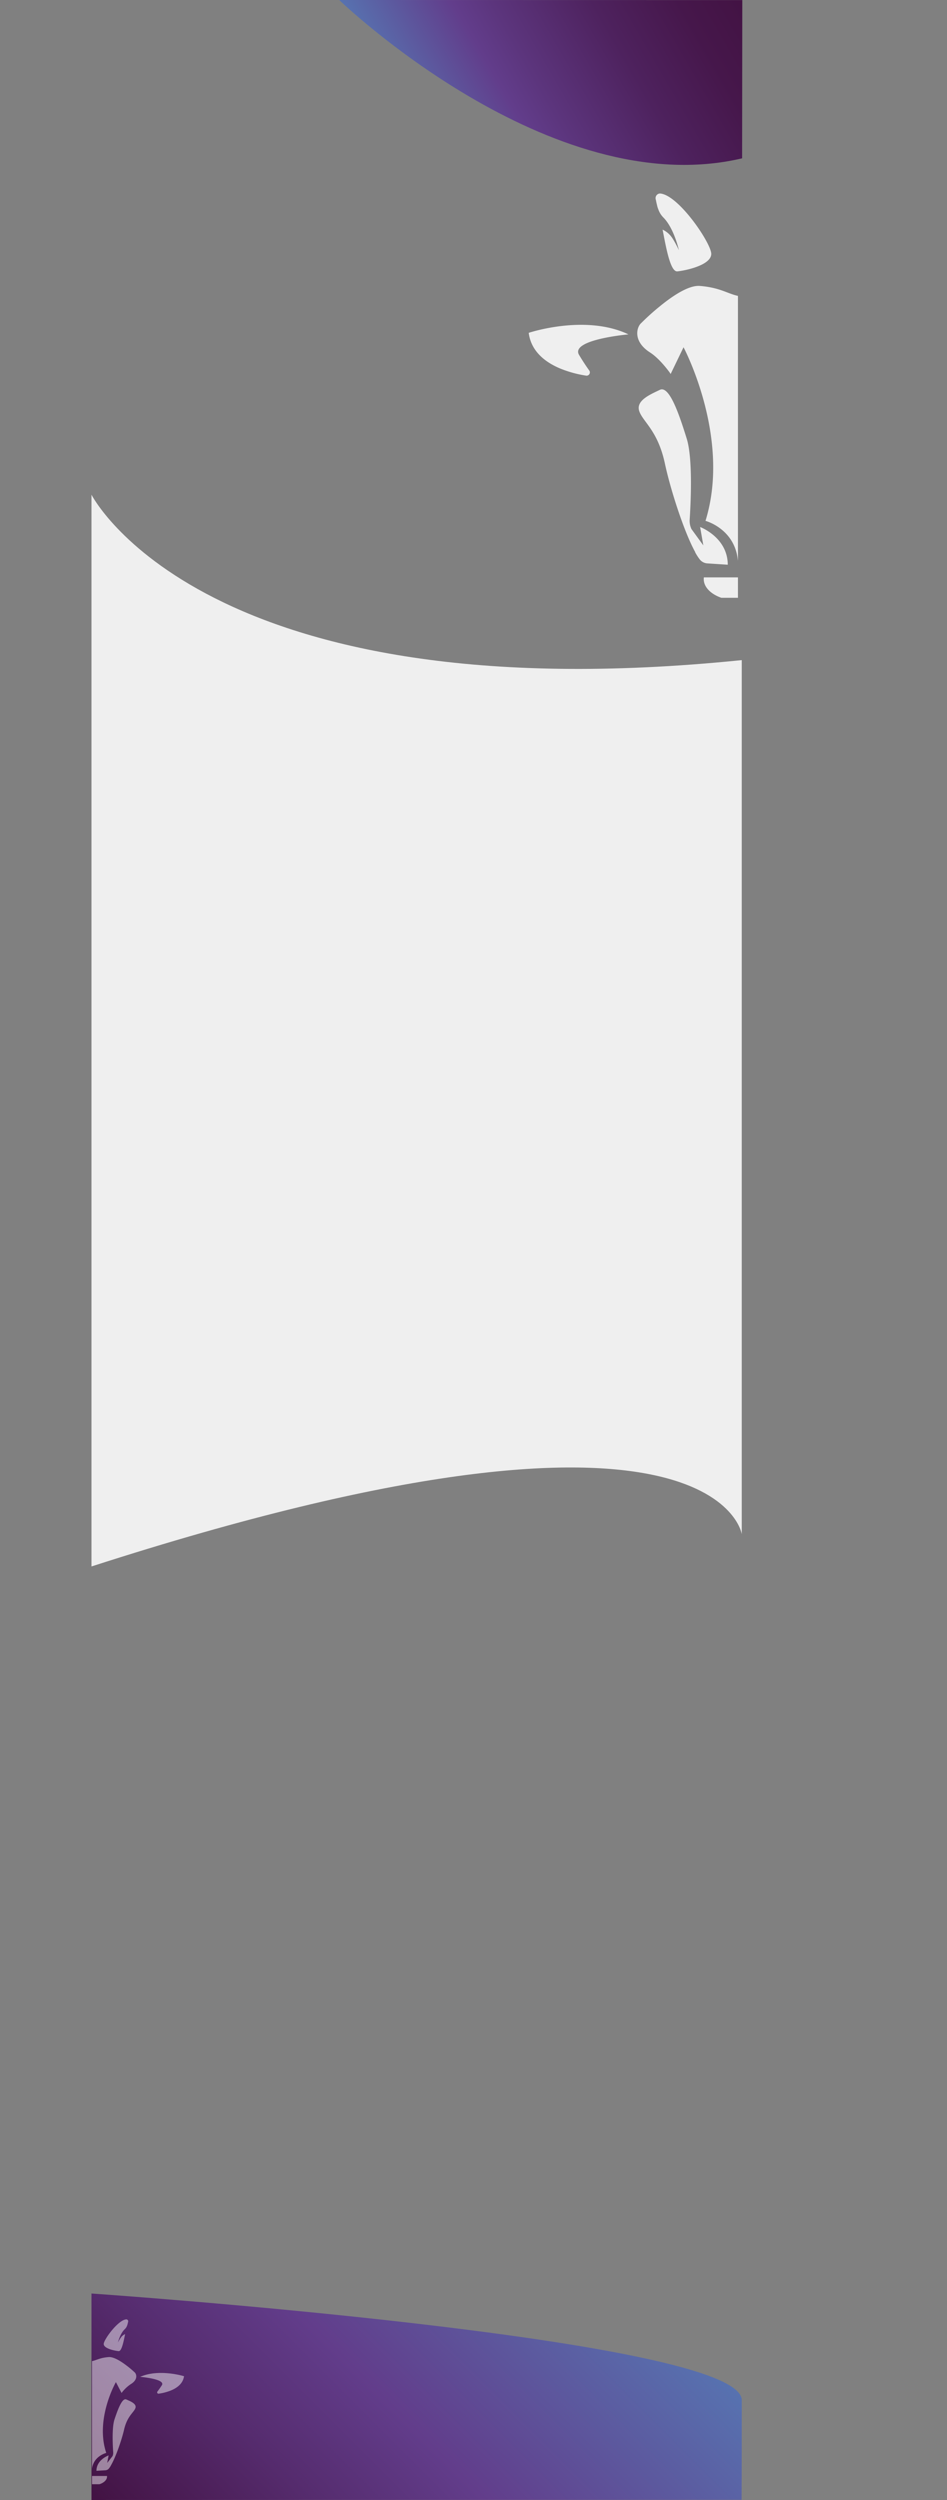 <svg id="Layer_1" data-name="Layer 1" xmlns="http://www.w3.org/2000/svg" xmlns:xlink="http://www.w3.org/1999/xlink" viewBox="0 0 582.523 1537.156"><rect x="0" y="0" width="582.523" height="1537.156" fill="#808080" stroke="none"/><defs><style>.cls-1{fill:none;}.cls-2{fill:url(#linear-gradient);}.cls-3{clip-path:url(#clip-path);}.cls-4{opacity:0.47;}.cls-5{fill:#fff;}.cls-6{fill:#efefef;}.cls-7{fill:url(#linear-gradient-2);}.cls-8{clip-path:url(#clip-path-2);}</style><linearGradient id="linear-gradient" x1="300.276" y1="1373.14" x2="68.21" y2="1605.207" gradientUnits="userSpaceOnUse"><stop offset="0" stop-color="#5772b0"/><stop offset="0.478" stop-color="#623d8b"/><stop offset="0.713" stop-color="#552b6d"/><stop offset="0.99" stop-color="#431344"/></linearGradient><clipPath id="clip-path" transform="translate(56.275 0.159)"><rect class="cls-1" x="0.299" y="1418.715" width="58.072" height="108.639" transform="translate(58.67 2946.069) rotate(-180)"/></clipPath><linearGradient id="linear-gradient-2" x1="829.495" y1="2677.361" x2="936.848" y2="2491.419" gradientTransform="matrix(0, -1, -1, 0, 2881.794, 919.5)" gradientUnits="userSpaceOnUse"><stop offset="0" stop-color="#5772b0"/><stop offset="0.278" stop-color="#623d8b"/><stop offset="0.375" stop-color="#5c357d"/><stop offset="0.627" stop-color="#4e225e"/><stop offset="0.841" stop-color="#46174b"/><stop offset="0.99" stop-color="#431344"/></linearGradient><clipPath id="clip-path-2" transform="translate(56.275 0.159)"><rect class="cls-1" x="265.66" y="101.108" width="131.997" height="266.303"/></clipPath></defs><title>mobile-contact-bcg</title><path id="BCG-footer-purple" class="cls-2" d="M0,1410.044s400,27.479,400,65.551c0,44.628-.104,61.298-.104,61.298L0,1536.997Z" transform="translate(56.275 0.159)"/><g id="logo-bcg-footer-white"><g class="cls-3"><g class="cls-4"><path class="cls-5" d="M22.542,1427.453a1.114,1.114,0,0,0,.053-.388,1.211,1.211,0,0,0-1.176-1.129c-5.012.275-13.896,12.494-13.896,15.155,0,2.126,3.967,3.453,7.063,4.061l-.004-.017a.03.03,0,0,0,.023.021c.772.151,1.489.257,2.076.319,1.962.209,3.135-6.356,4.015-10.477a6.37,6.37,0,0,0-2.172,1.549,21.195,21.195,0,0,0-2.246,3.615c.164-.666,1.439-5.547,4.121-8.124a5.438,5.438,0,0,0,1.466-2.167,4.271,4.271,0,0,0,.266-.744l.266-1.039A4.94,4.94,0,0,1,22.542,1427.453Zm-.632.093c.027-.007.058-.015.083-.022C21.968,1427.531,21.937,1427.54,21.91,1427.546Zm-1.42.475c.201-.082.395-.157.574-.22C20.885,1427.864,20.691,1427.939,20.49,1428.021Zm-6.775,10.634c-.004.193.005.397.007.597C13.72,1439.053,13.711,1438.848,13.715,1438.655Zm.526,5.033c.053.251.121.516.183.775C14.362,1444.204,14.294,1443.939,14.241,1443.688Zm-.254-1.374c.038.238.09.49.135.735C14.077,1442.803,14.025,1442.552,13.987,1442.314Zm-.169-1.296c.025.243.064.5.098.752C13.882,1441.517,13.843,1441.26,13.819,1441.017Zm-.089-1.219c.01.239.034.491.054.74C13.764,1440.29,13.74,1440.038,13.73,1439.799Zm.706-5.432c.047-.136.09-.276.141-.406C14.526,1434.091,14.482,1434.232,14.435,1434.367Zm-.259.853c.04-.151.076-.306.12-.451C14.252,1434.914,14.217,1435.07,14.177,1435.221Zm-.199.879c.029-.153.054-.311.087-.459C14.032,1435.789,14.007,1435.947,13.978,1436.1Zm-.154,1.017c.021-.18.037-.365.064-.539C13.861,1436.752,13.845,1436.937,13.824,1437.117Zm-.083,1.018c.009-.185.013-.375.028-.554C13.754,1437.759,13.75,1437.95,13.741,1438.135Zm2.335-6.828c-.073.093-.142.195-.213.293C15.934,1431.501,16.003,1431.399,16.076,1431.306Zm-1.177,1.906c-.053.111-.1.232-.15.347C14.799,1433.444,14.846,1433.324,14.899,1433.212Zm.361-.691c-.062.108-.118.225-.177.337C15.143,1432.746,15.199,1432.629,15.26,1432.522Zm.394-.634c-.071.106-.138.221-.206.332C15.516,1432.108,15.583,1431.993,15.654,1431.887Zm1.328-1.591c-.09.088-.177.183-.266.276C16.805,1430.479,16.893,1430.383,16.982,1430.296Zm-.462.481c-.079.088-.155.184-.232.277C16.366,1430.961,16.441,1430.864,16.52,1430.776Zm2.984-2.297c.108-.057.217-.114.323-.165C19.722,1428.366,19.613,1428.423,19.505,1428.48Zm-.392.216c.086-.049.173-.101.257-.147C19.285,1428.595,19.199,1428.647,19.113,1428.696Zm-.378.228c.055-.034.11-.072.164-.105C18.845,1428.852,18.79,1428.889,18.735,1428.924Zm-.427.282c.037-.026.074-.055.111-.08C18.382,1429.151,18.345,1429.18,18.308,1429.206Zm-.68.517c.103-.085.206-.171.309-.25C17.834,1429.552,17.731,1429.638,17.628,1429.723Zm-.481.422c.103-.096.205-.194.309-.283C17.352,1429.951,17.25,1430.049,17.147,1430.145Zm5.354-2.727-.054.009Z" transform="translate(56.275 0.159)"/><path class="cls-5" d="M-6.873,1441.311c0-2.662-8.884-14.88-13.896-15.155a1.211,1.211,0,0,0-1.176,1.129,1.116,1.116,0,0,0,.053.388,4.92,4.92,0,0,1,.144.634l.266,1.039a4.266,4.266,0,0,0,.266.744,5.437,5.437,0,0,0,1.466,2.167c2.682,2.577,3.957,7.459,4.121,8.124a21.196,21.196,0,0,0-2.246-3.615,6.371,6.371,0,0,0-2.172-1.549c.881,4.121,2.053,10.686,4.015,10.477.587-.062,1.304-.169,2.076-.319a.03.03,0,0,0,.023-.021l-.004.017C-10.84,1444.765-6.873,1443.438-6.873,1441.311Zm-13.541-13.29a11.581,11.581,0,0,1,1.197.494A11.59,11.59,0,0,0-20.414,1428.021Zm-.928-.277c.025.006.056.015.083.022C-21.287,1427.759-21.317,1427.751-21.343,1427.745Zm-.509-.107.054.009Zm2.997,1.062c-.108-.057-.217-.114-.323-.165C-19.072,1428.585-18.963,1428.643-18.855,1428.7Zm.392.216c-.086-.049-.173-.102-.257-.147C-18.635,1428.814-18.549,1428.867-18.463,1428.916Zm.48.293c-.089-.057-.178-.117-.266-.171C-18.161,1429.092-18.071,1429.152-17.982,1429.209Zm.613.424c-.133-.1-.267-.197-.4-.288C-17.637,1429.436-17.503,1429.533-17.37,1429.633Zm.368.29c-.095-.078-.19-.158-.286-.231C-17.192,1429.765-17.097,1429.845-17.002,1429.923Zm.578.508c-.126-.12-.253-.239-.382-.349C-16.677,1430.193-16.55,1430.311-16.424,1430.432Zm.391.395c-.099-.105-.198-.213-.299-.312C-16.232,1430.614-16.133,1430.721-16.033,1430.826Zm.163.17c.095.106.186.22.279.332C-15.684,1431.216-15.775,1431.102-15.87,1430.996Zm.717.906c-.09-.127-.18-.256-.273-.376C-15.333,1431.645-15.243,1431.775-15.153,1431.902Zm.904,1.53c.057.12.108.249.162.374C-14.141,1433.681-14.192,1433.552-14.249,1433.432Zm-.361-.69c.067.118.129.245.192.368C-14.481,1432.986-14.543,1432.859-14.61,1432.741Zm-.394-.635c.078.116.151.242.226.364C-14.853,1432.348-14.926,1432.222-15.004,1432.106Zm1.219,2.48c-.047-.136-.09-.276-.141-.406C-13.875,1434.311-13.832,1434.451-13.785,1434.587Zm.259.853c-.04-.151-.076-.306-.12-.451C-13.602,1435.134-13.566,1435.29-13.527,1435.44Zm.199.879c-.029-.153-.054-.311-.087-.459C-13.382,1436.008-13.357,1436.167-13.328,1436.32Zm.145.943c-.019-.155-.032-.315-.055-.465C-13.215,1436.947-13.201,1437.108-13.183,1437.262Zm.088,1.024c-.009-.161-.012-.329-.025-.485C-13.106,1437.958-13.103,1438.126-13.094,1438.287Zm.023,1.108c.002-.173.01-.352.006-.52C-13.061,1439.043-13.069,1439.222-13.071,1439.395Zm-.52,4.515c-.042.199-.097.409-.145.613C-13.688,1444.319-13.633,1444.108-13.591,1443.91Zm.254-1.376c-.034.215-.082.442-.122.663C-13.419,1442.975-13.371,1442.748-13.337,1442.533Zm.169-1.295c-.022.218-.058.45-.088.675C-13.227,1441.689-13.191,1441.457-13.169,1441.239Zm.089-1.219c-.008.188-.028.387-.042.58C-13.108,1440.407-13.087,1440.207-13.079,1440.02Z" transform="translate(56.275 0.159)"/><path class="cls-5" d="M29.93,1461.278c11.688-5.161,26.995-.387,26.995-.387-.653,4.722-4.583,7.427-8.571,8.968a32.791,32.791,0,0,1-6.96,1.765.827.827,0,0,1-.851-1.291c.682-.872,1.615-2.146,2.745-3.894C45.793,1462.569,29.93,1461.278,29.93,1461.278Z" transform="translate(56.275 0.159)"/><path class="cls-5" d="M-29.28,1461.278s-15.863,1.29-13.358,5.161c1.131,1.747,2.063,3.022,2.745,3.894a.827.827,0,0,1-.851,1.291,32.79,32.79,0,0,1-6.96-1.765c-3.988-1.542-7.918-4.247-8.571-8.968C-56.275,1460.891-40.968,1456.117-29.28,1461.278Z" transform="translate(56.275 0.159)"/><path class="cls-5" d="M9.527,1522.232a3.173,3.173,0,0,1,.031.419c0,2.966-4.139,5.37-9.243,5.37s-9.243-2.404-9.243-5.37a3.186,3.186,0,0,1,.031-.419Z" transform="translate(56.275 0.159)"/><path class="cls-5" d="M-25.827,1458.479l.008-.01a62.488,62.488,0,0,1,4.997-4.167c.085-.064.162-.124.25-.189l.04-.03-.004.004c3.496-2.62,7.655-5.124,10.567-4.905,5.434.409,7.397,1.907,10.277,2.493v-.052c2.888-.584,4.848-2.087,10.29-2.496,2.913-.219,7.072,2.285,10.567,4.905l-.004-.004.04.03c.088.066.165.125.25.189a62.484,62.484,0,0,1,4.997,4.167l.008.01c1.236.958,2.417,4.556-2.373,7.396a22.877,22.877,0,0,0-5.321,5.037c-.146.205-.245.351-.245.351l.007-.04-.021.031-3.478-6.685c-.097.171-.641,1.145-1.411,2.76-2.966,6.255-9.269,22.19-5.392,37.803.23.927.488,1.853.793,2.775.022.068.04.136.062.204,0,0-7.892,1.928-8.756,9.87v.133l-.009-.079-.004.024v-.06c-.004-.032-.007-.064-.011-.096-.935-7.834-8.745-9.737-8.745-9.737.023-.068.04-.136.062-.204-.053.101-.089.167-.089.167.131-.372.246-.745.361-1.118.181-.608.37-1.215.521-1.825,3.877-15.613-2.427-31.548-5.392-37.803-.77-1.614-1.314-2.589-1.411-2.76l-3.478,6.685-.021-.031.007.04s-.1-.146-.245-.351a22.872,22.872,0,0,0-5.321-5.037C-28.244,1463.034-27.063,1459.437-25.827,1458.479Z" transform="translate(56.275 0.159)"/><path class="cls-5" d="M-20.797,1475.187c2.558-1.147,5.222,6.148,7.27,12.266,1.699,5.073,1.061,16.529.794,20.297a4.501,4.501,0,0,0,.483,2.363l3.212,4.096-.869-4.616s7.447,2.564,7.483,9.457l-.045-.003 0.0.003-5.588-.336a2.942,2.942,0,0,1-1.945-.983,13.735,13.735,0,0,1-1.296-1.875c.022.026.063.068.113.116-3.037-5.042-6.745-15.756-8.254-22.295-1.915-8.3-5.957-10.453-6.939-13.141S-23.354,1476.334-20.797,1475.187Z" transform="translate(56.275 0.159)"/><path class="cls-5" d="M3.098,1519.051l0-.003-.045.003c.036-6.893,7.483-9.457,7.483-9.457l-.869,4.616,3.212-4.096a4.501,4.501,0,0,0,.483-2.363c-.267-3.767-.905-15.224.794-20.297,2.049-6.118,4.713-13.412,7.27-12.266s6.562,2.662,5.58,5.35-5.023,4.84-6.939,13.141c-1.509,6.539-5.217,17.253-8.254,22.295.05-.048.09-.089.113-.116a13.735,13.735,0,0,1-1.296,1.875,2.942,2.942,0,0,1-1.945.983Z" transform="translate(56.275 0.159)"/></g></g></g><path class="cls-6" d="M0,304S68.481,439.525,400,405.722V943.155S384.846,838.802,0,963Z" transform="translate(56.275 0.159)"/><path class="cls-7" d="M152.377-.159S281.955,125.045,400.218,97.188l.111-97.296Z" transform="translate(56.275 0.159)"/><g id="BCG-logo-white"><g class="cls-8"><path class="cls-6" d="M347.426,124.083l.604,2.547a11.019,11.019,0,0,0,.605,1.823,13.428,13.428,0,0,0,3.332,5.312c6.097,6.317,8.994,18.284,9.367,19.915.008.037-2.869-6.242-5.105-8.861a14.471,14.471,0,0,0-4.937-3.797c2.002,10.101,4.668,26.194,9.127,25.683,1.334-.153,2.964-.413,4.719-.783a.071.071,0,0,0,.053-.051l-.009.042c7.038-1.489,16.055-4.741,16.055-9.954,0-6.524-20.194-36.474-31.586-37.149a2.86,2.86,0,0,0-2.672,2.767,2.93,2.93,0,0,0,.121.95A12.926,12.926,0,0,1,347.426,124.083Zm.921-1.38c.057.015.127.036.188.053C348.475,122.74,348.405,122.719,348.347,122.704Zm2.11.679c.407.153.849.337,1.305.538C351.307,123.719,350.865,123.535,350.458,123.382Zm16.688,28.067c.006-.488.025-.99.017-1.462C367.171,150.46,367.152,150.962,367.146,151.45ZM365.552,164.224c.14-.635.295-1.284.416-1.9C365.847,162.94,365.692,163.589,365.552,164.224Zm.684-3.467c.104-.602.222-1.218.308-1.802C366.458,159.538,366.34,160.155,366.236,160.757Zm.469-3.136c.077-.617.166-1.247.222-1.844C366.871,156.373,366.782,157.003,366.705,157.62Zm.302-3.018c.045-.608.099-1.227.122-1.813C367.106,153.376,367.052,153.994,367.007,154.603Zm-1.802-16.123c.115.32.213.664.32.996C365.419,139.144,365.32,138.799,365.205,138.48Zm.636,1.982c.101.355.182.737.272,1.106C366.023,141.199,365.941,140.817,365.841,140.462Zm.525,2.136c.076.362.132.75.198,1.125C366.498,143.349,366.443,142.96,366.366,142.598Zm.404,2.297c.061.426.098.88.145,1.322C366.868,145.775,366.83,145.321,366.77,144.895Zm.269,2.458c.034.438.044.905.064,1.358C367.082,148.258,367.073,147.791,367.039,147.353Zm-4.759-14.662c-.161-.239-.318-.489-.483-.717C361.962,132.201,362.118,132.451,362.279,132.69Zm2.533,4.806c-.114-.283-.22-.579-.341-.851C364.592,136.918,364.698,137.213,364.812,137.496Zm-.761-1.717c-.134-.275-.261-.562-.401-.827C363.791,135.216,363.918,135.503,364.052,135.779Zm-.828-1.567c-.156-.272-.307-.554-.469-.814C362.917,133.657,363.068,133.939,363.224,134.211Zm-2.884-4.038c-.201-.227-.4-.463-.604-.677C359.94,129.711,360.139,129.946,360.34,130.173Zm.974,1.179c-.176-.227-.348-.463-.528-.678C360.966,130.89,361.138,131.126,361.314,131.353Zm-8.045-6.713c.24.125.487.266.733.405C353.756,124.906,353.509,124.765,353.269,124.639Zm1.039.574c.193.112.39.24.585.361C354.698,125.454,354.501,125.326,354.308,125.214Zm1.071.661c.124.081.249.174.373.258C355.628,126.048,355.503,125.956,355.38,125.875Zm1.091.754c.084.061.168.132.252.195C356.639,126.761,356.554,126.691,356.471,126.629Zm1.096.85c.235.193.468.405.702.613C358.035,127.884,357.801,127.672,357.566,127.479Zm1.092.953c.237.219.469.459.703.694C359.128,128.891,358.895,128.651,358.658,128.432Zm-11.345-5.967c-.073-.014-.123-.022-.123-.022S347.24,122.451,347.314,122.465Z" transform="translate(56.275 0.159)"/><path class="cls-6" d="M430.015,166.452l-.009-.042a.071.071,0,0,0,.053.051c1.755.37,3.385.63,4.719.783,4.459.512,7.125-15.581,9.127-25.683a14.473,14.473,0,0,0-4.937,3.798c-2.236,2.619-5.114,8.897-5.105,8.861.372-1.632,3.27-13.598,9.367-19.915a13.426,13.426,0,0,0,3.332-5.312,11.007,11.007,0,0,0,.605-1.823l.604-2.547a12.874,12.874,0,0,1,.328-1.555,2.937,2.937,0,0,0,.121-.95,2.86,2.86,0,0,0-2.673-2.767c-11.392.675-31.586,30.625-31.586,37.149C413.96,161.711,422.976,164.963,430.015,166.452Zm12.003-41.319A25.276,25.276,0,0,1,444.738,123.921,25.299,25.299,0,0,0,442.018,125.133Zm4.643-1.838c.061-.017.131-.038.188-.053C446.791,123.257,446.721,123.278,446.66,123.295Zm1.222-.292c.073-.014.123-.022.123-.022S447.956,122.99,447.882,123.003Zm-5.955,2.175c-.24.125-.487.266-.733.405C441.44,125.444,441.687,125.303,441.927,125.178Zm-1.039.574c-.193.112-.39.24-.585.361C440.498,125.992,440.695,125.865,440.887,125.753Zm-1.071.661c-.2.131-.403.278-.605.419C439.413,126.692,439.616,126.544,439.816,126.414Zm-1.089.753c-.303.221-.606.461-.909.705C438.121,127.627,438.425,127.388,438.727,127.166Zm-1.096.85c-.217.178-.433.376-.649.566C437.198,128.392,437.414,128.195,437.631,128.016Zm-1.096.956c-.292.271-.58.562-.868.856C435.956,129.534,436.244,129.243,436.536,128.972Zm-1.074,1.061c-.23.242-.455.506-.681.764C435.007,130.538,435.231,130.275,435.461,130.033Zm-1.685,1.995c.21-.275.418-.556.634-.815C434.194,131.472,433.986,131.753,433.776,132.028Zm-.375.483c-.213.294-.416.611-.621.922C432.985,133.121,433.188,132.804,433.401,132.51Zm-3.043,5.589c.122-.306.237-.623.367-.917C430.595,137.477,430.48,137.794,430.358,138.1Zm.75-1.708c.145-.301.285-.613.438-.902C431.393,135.779,431.253,136.091,431.108,136.392Zm.82-1.567c.17-.299.336-.607.514-.891C432.264,134.219,432.098,134.526,431.928,134.826Zm-1.938,4.193c-.115.32-.213.664-.32.996C429.777,139.682,429.875,139.338,429.99,139.018Zm-.636,1.982c-.101.355-.182.737-.272,1.106C429.173,141.737,429.254,141.356,429.355,141Zm-.525,2.136c-.076.362-.132.75-.198,1.125C428.698,143.887,428.753,143.499,428.83,143.137Zm-.404,2.297c-.052.367-.083.761-.125,1.139C428.343,146.194,428.374,145.801,428.426,145.434Zm-.27,2.461c-.03.384-.036.794-.056,1.189C428.12,148.689,428.127,148.278,428.157,147.895Zm-.124,2.631c-.007.411.011.85.015,1.274C428.044,151.376,428.025,150.937,428.033,150.526Zm1.525,13.843c-.107-.499-.233-1.015-.329-1.502C429.325,163.354,429.451,163.87,429.558,164.369Zm-.628-3.251c-.092-.541-.201-1.099-.278-1.625C428.729,160.02,428.838,160.577,428.93,161.118Zm-.461-3.142c-.067-.553-.149-1.12-.199-1.656C428.32,156.856,428.401,157.423,428.468,157.976Zm-.306-3.221c-.032-.474-.078-.963-.096-1.423C428.084,153.792,428.131,154.281,428.162,154.755Z" transform="translate(56.275 0.159)"/><path class="cls-6" d="M330.306,205.443c-26.568-12.651-61.359-.949-61.359-.949,1.484,11.574,10.417,18.205,19.482,21.984a70.134,70.134,0,0,0,15.819,4.326,2.007,2.007,0,0,0,1.935-3.165c-1.551-2.138-3.67-5.261-6.24-9.545C294.25,208.605,330.306,205.443,330.306,205.443Z" transform="translate(56.275 0.159)"/><path class="cls-6" d="M464.89,205.443s36.056,3.163,30.363,12.651c-2.57,4.284-4.689,7.407-6.24,9.545a2.007,2.007,0,0,0,1.934,3.165,70.133,70.133,0,0,0,15.82-4.326c9.066-3.779,17.998-10.409,19.482-21.984C526.249,204.494,491.458,192.791,464.89,205.443Z" transform="translate(56.275 0.159)"/><path class="cls-6" d="M376.681,354.857a8.374,8.374,0,0,0-.07,1.027c0,7.27,9.407,13.164,21.01,13.164,11.604,0,21.01-5.894,21.01-13.164a8.413,8.413,0,0,0-.069-1.027Z" transform="translate(56.275 0.159)"/><path class="cls-6" d="M457.042,198.58c-.008-.008-.011-.018-.019-.026A145.186,145.186,0,0,0,445.664,188.339c-.193-.157-.368-.303-.568-.464-.032-.026-.058-.048-.09-.074l.01.01c-7.946-6.422-17.399-12.56-24.02-12.023-12.351,1.001-16.812,4.674-23.36,6.111v-.127c-6.564-1.432-11.02-5.116-23.389-6.119-6.621-.537-16.074,5.602-24.02,12.023l.01-.01c-.032.026-.058.048-.09.074-.2.161-.375.307-.568.464a145.188,145.188,0,0,0-11.358,10.215c-.008.008-.011.018-.019.026-2.809,2.348-5.495,11.167,5.395,18.129,5.296,3.386,10.461,10.102,12.095,12.346.331.502.558.86.558.86s-.012-.067-.017-.098l.048.076,7.905-16.387c.221.419,1.457,2.808,3.207,6.765,6.741,15.332,21.069,54.394,12.256,92.666-.523,2.272-1.11,4.542-1.803,6.803-.051.166-.09.333-.142.499,0,0,17.938,4.725,19.903,24.194v.325c.006-.065.013-.129.02-.194.002.021.007.038.009.059v-.146c.008-.079.016-.158.024-.236,2.126-19.203,19.878-23.868,19.878-23.868-.052-.166-.091-.333-.142-.499.121.249.203.41.203.41-.297-.911-.559-1.825-.82-2.74-.411-1.49-.841-2.979-1.185-4.473-8.813-38.272,5.516-77.334,12.256-92.666,1.75-3.957,2.987-6.346,3.207-6.765l7.905,16.387.048-.076c-.005.032-.017.098-.017.098s.227-.358.558-.86c1.634-2.244,6.799-8.96,12.095-12.346C462.536,209.746,459.851,200.928,457.042,198.58Z" transform="translate(56.275 0.159)"/><path class="cls-6" d="M445.608,239.537c-5.813-2.811-11.869,15.069-16.526,30.067-3.861,12.435-2.412,40.518-1.804,49.752a11.77,11.77,0,0,1-1.098,5.793l-7.301,10.041,1.976-11.314s-16.926,6.285-17.008,23.182l.101-.007-0.0.007,12.7-.824a6.534,6.534,0,0,0,4.421-2.41,33.852,33.852,0,0,0,2.945-4.595c-.051.064-.142.166-.256.283,6.903-12.359,15.331-38.622,18.761-54.651,4.354-20.346,13.541-25.623,15.772-32.211S451.421,242.348,445.608,239.537Z" transform="translate(56.275 0.159)"/><path class="cls-6" d="M391.296,347.059l-0-.007.101.007c-.082-16.897-17.008-23.182-17.008-23.182l1.976,11.314L369.063,325.149a11.77,11.77,0,0,1-1.098-5.793c.608-9.234,2.057-37.317-1.804-49.752-4.657-14.997-10.712-32.877-16.526-30.067-5.814,2.811-14.915,6.526-12.684,13.114s11.418,11.865,15.772,32.211c3.43,16.029,11.859,42.291,18.761,54.651-.114-.117-.205-.219-.256-.283a33.852,33.852,0,0,0,2.945,4.595,6.534,6.534,0,0,0,4.421,2.41Z" transform="translate(56.275 0.159)"/></g></g></svg>